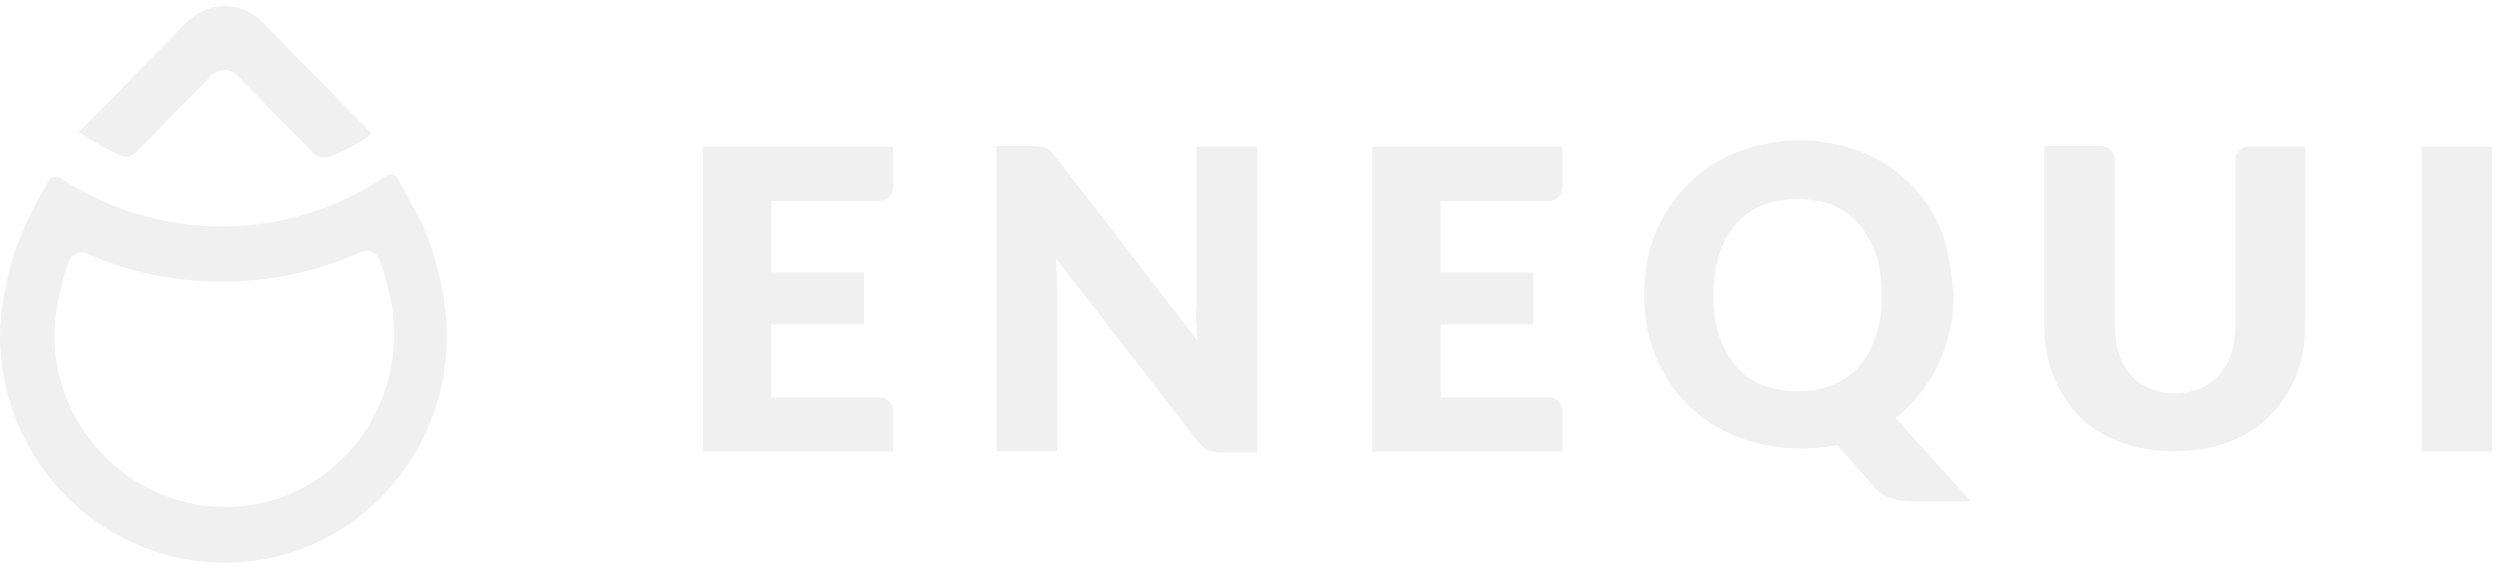 <svg width="135" height="31" viewBox="0 0 135 31" fill="none" xmlns="http://www.w3.org/2000/svg">
<path d="M22.369 11.279L21.472 9.639C21.36 9.41 21.061 9.372 20.874 9.486C18.333 11.203 15.268 12.232 11.979 12.232C8.764 12.232 5.737 11.241 3.232 9.601C3.046 9.486 2.784 9.524 2.634 9.753C1.887 10.936 0.878 13.071 0.541 14.444C0.055 16.389 -0.094 17.915 0.055 19.326C0.691 25.619 5.924 30.386 12.165 30.386C18.781 30.386 24.126 24.894 24.126 18.182C24.126 16.771 23.902 15.36 23.453 13.91C23.117 12.652 22.593 11.698 22.369 11.279ZM12.203 27.373C7.419 27.373 3.457 23.75 2.971 18.945C2.859 17.915 3.008 16.695 3.382 15.131C3.457 14.864 3.569 14.521 3.718 14.101C3.868 13.72 4.316 13.529 4.69 13.682C6.97 14.711 9.437 15.207 11.979 15.207C14.595 15.207 17.137 14.673 19.491 13.605C19.865 13.453 20.314 13.605 20.463 13.987C20.538 14.216 20.65 14.444 20.725 14.711C21.098 15.894 21.285 17 21.285 18.106C21.248 23.254 17.174 27.373 12.203 27.373Z" fill="#EAEAEA" fill-opacity="0.7"/>
<path d="M6.449 8.379C6.748 8.531 7.122 8.455 7.384 8.188L11.42 4.069C11.794 3.688 12.43 3.688 12.803 4.069L16.915 8.264C17.139 8.493 17.513 8.569 17.849 8.455C18.559 8.15 19.232 7.807 19.867 7.387L20.054 7.196L14.186 1.209C13.626 0.637 12.841 0.293 12.018 0.331C11.271 0.37 10.523 0.713 10 1.285L4.244 7.158C4.282 7.158 4.319 7.196 4.356 7.196C5.029 7.654 5.739 8.036 6.449 8.379Z" fill="#EAEAEA" fill-opacity="0.7"/>
<path d="M37.952 24.394H48.231V22.221C48.231 21.801 47.894 21.458 47.483 21.458H41.652V17.529H46.661V14.707H41.652V10.855H47.483C47.894 10.855 48.231 10.512 48.231 10.092V7.918H37.952V24.394Z" fill="#EAEAEA" fill-opacity="0.7"/>
<path d="M74.096 24.394H84.374V22.221C84.374 21.801 84.038 21.458 83.627 21.458H77.796V17.529H82.804V14.707H77.796V10.855H83.627C84.038 10.855 84.374 10.512 84.374 10.092V7.918H74.096V24.394Z" fill="#EAEAEA" fill-opacity="0.7"/>
<path d="M64.569 16.657C64.569 16.924 64.569 17.191 64.606 17.496C64.606 17.801 64.644 18.106 64.681 18.411L57.019 8.495C56.907 8.381 56.832 8.266 56.757 8.19C56.683 8.114 56.608 8.038 56.496 7.999C56.421 7.961 56.309 7.923 56.197 7.923C56.085 7.923 55.935 7.885 55.786 7.885H53.805V24.361H57.094V15.551C57.094 15.322 57.094 15.055 57.056 14.788C57.056 14.521 57.019 14.216 57.019 13.949L64.644 23.789C64.831 24.018 65.018 24.208 65.204 24.285C65.391 24.361 65.653 24.437 65.952 24.437H67.896V7.923H64.606V16.657H64.569Z" fill="#EAEAEA" fill-opacity="0.7"/>
<path d="M103.626 21.315C104.037 20.819 104.336 20.324 104.635 19.752C104.896 19.179 105.121 18.569 105.27 17.921C105.42 17.273 105.494 16.624 105.494 15.899C105.345 14.412 105.158 13.306 104.896 12.62C104.485 11.59 103.925 10.713 103.214 9.988C102.467 9.225 101.607 8.653 100.598 8.234C99.589 7.814 98.43 7.585 97.197 7.585C95.963 7.585 94.805 7.814 93.758 8.234C92.712 8.653 91.852 9.225 91.105 9.988C90.357 10.751 89.796 11.628 89.385 12.62C88.974 13.649 88.787 14.717 88.787 15.899C88.787 17.082 88.974 18.188 89.385 19.179C89.796 20.209 90.357 21.086 91.105 21.811C91.852 22.574 92.712 23.146 93.758 23.565C94.805 23.985 95.926 24.214 97.197 24.214C97.533 24.214 97.907 24.214 98.243 24.176C98.58 24.137 98.916 24.099 99.215 24.023L101.196 26.273C101.458 26.616 101.794 26.807 102.168 26.922C102.542 27.036 102.915 27.074 103.364 27.074H106.429L102.355 22.574C102.803 22.23 103.252 21.811 103.626 21.315ZM101.308 18.111C101.084 18.76 100.822 19.294 100.411 19.752C100.037 20.209 99.552 20.552 98.991 20.781C98.43 21.01 97.795 21.125 97.085 21.125C96.374 21.125 95.739 21.01 95.141 20.781C94.581 20.552 94.095 20.209 93.721 19.752C93.347 19.294 93.048 18.76 92.824 18.111C92.6 17.463 92.525 16.738 92.525 15.938C92.525 15.137 92.637 14.412 92.824 13.764C93.048 13.115 93.31 12.581 93.721 12.124C94.095 11.666 94.581 11.323 95.141 11.094C95.702 10.865 96.337 10.751 97.085 10.751C97.795 10.751 98.43 10.865 98.991 11.094C99.552 11.323 100.037 11.666 100.411 12.124C100.785 12.581 101.084 13.115 101.308 13.764C101.532 14.412 101.607 15.137 101.607 15.938C101.645 16.738 101.532 17.463 101.308 18.111Z" fill="#EAEAEA" fill-opacity="0.7"/>
<path d="M120.706 8.648V17.572C120.706 18.144 120.631 18.678 120.481 19.098C120.332 19.555 120.108 19.937 119.846 20.242C119.584 20.547 119.21 20.814 118.837 20.967C118.426 21.119 117.977 21.234 117.454 21.234C116.931 21.234 116.482 21.157 116.071 20.967C115.66 20.814 115.323 20.547 115.062 20.242C114.8 19.937 114.576 19.555 114.426 19.098C114.277 18.64 114.202 18.144 114.202 17.572V8.648C114.202 8.228 113.866 7.885 113.455 7.885H110.39V17.534C110.39 18.526 110.539 19.441 110.876 20.28C111.212 21.119 111.66 21.844 112.258 22.454C112.856 23.064 113.604 23.522 114.464 23.865C115.323 24.208 116.333 24.361 117.416 24.361C118.5 24.361 119.472 24.208 120.369 23.865C121.229 23.522 121.976 23.064 122.574 22.454C123.172 21.844 123.658 21.119 123.995 20.28C124.331 19.441 124.481 18.526 124.481 17.534V7.923H121.416C121.042 7.923 120.706 8.266 120.706 8.648Z" fill="#EAEAEA" fill-opacity="0.7"/>
<path d="M134.571 7.918H130.759V24.394H134.571V7.918Z" fill="#EAEAEA" fill-opacity="0.7"/>
</svg>
